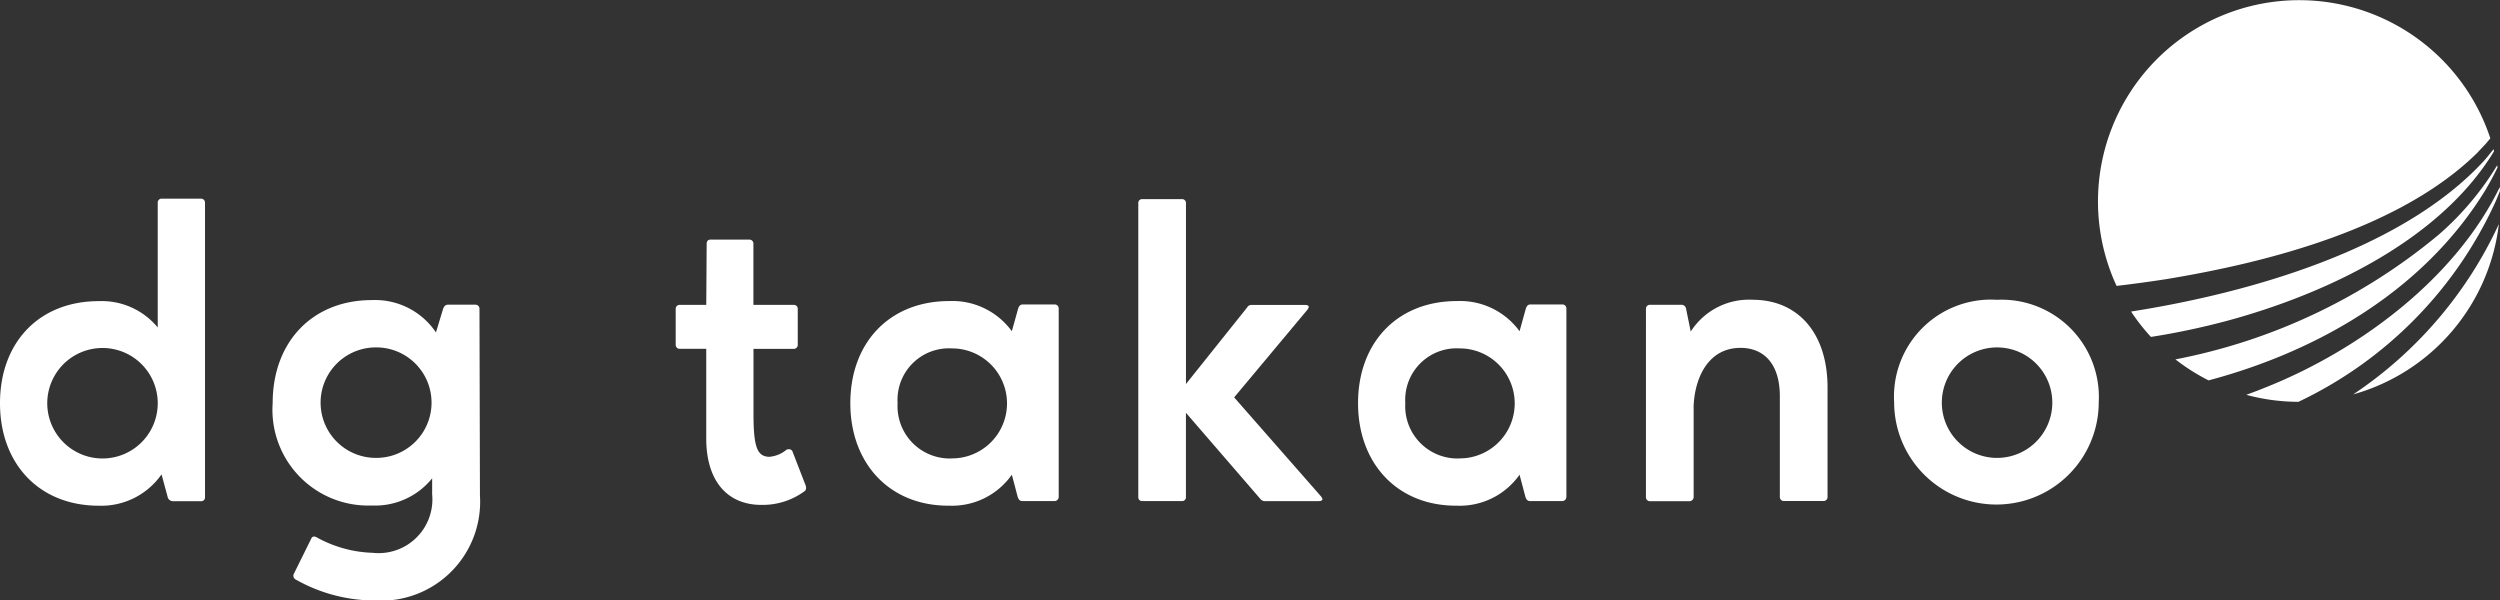 <svg id="グループ_8355" data-name="グループ 8355" xmlns="http://www.w3.org/2000/svg" xmlns:xlink="http://www.w3.org/1999/xlink" width="140.921" height="33.848" viewBox="0 0 140.921 33.848">
  <rect x="0" y="0" width="140.921" height="33.848" fill="#333333" stroke="none"/>
  <defs>
    <clipPath id="clip-path">
      <rect id="長方形_503" data-name="長方形 503" width="140.921" height="33.848" fill="none"/>
    </clipPath>
  </defs>
  <g id="グループ_8350" data-name="グループ 8350" clip-path="url(#clip-path)">
    <path id="パス_19438" data-name="パス 19438" d="M0,27.424c0-3.443,2.217-5.755,5.566-5.755a4.087,4.087,0,0,1,3.325,1.484V16.127a.218.218,0,0,1,.2-.235h2.229a.223.223,0,0,1,.236.209.179.179,0,0,1,0,.027v16.58a.212.212,0,0,1-.183.236.221.221,0,0,1-.053,0H9.74a.3.3,0,0,1-.282-.211l-.352-1.3A4.139,4.139,0,0,1,5.566,33.2C2.217,33.2,0,30.844,0,27.424m5.731-3.114a3.114,3.114,0,1,0,.094,0H5.731" transform="translate(0 -4.694)" fill="#fff"/>
    <path id="パス_19439" data-name="パス 19439" d="M31.022,25.822l.4-1.321c.07-.189.165-.236.282-.236h1.533a.223.223,0,0,1,.236.209.179.179,0,0,1,0,.027L33.5,35.02a5.576,5.576,0,0,1-5.9,5.919,9.073,9.073,0,0,1-4.481-1.18.243.243,0,0,1-.111-.325l.016-.027.967-1.957a.177.177,0,0,1,.165-.118.335.335,0,0,1,.141.047,6.936,6.936,0,0,0,3.16.872,3.03,3.03,0,0,0,3.349-3.3v-.9a4.125,4.125,0,0,1-3.4,1.533,5.4,5.4,0,0,1-5.59-5.778c0-3.443,2.241-5.8,5.59-5.8a4.134,4.134,0,0,1,3.61,1.816M27.576,32.9a3.114,3.114,0,1,0,.162-6.227c-.054,0-.108,0-.162,0a3.114,3.114,0,0,0,0,6.227" transform="translate(-6.446 -7.09)" fill="#fff"/>
    <path id="パス_19440" data-name="パス 19440" d="M59.362,31.41a1.74,1.74,0,0,0,.943-.4.3.3,0,0,1,.141-.024.21.21,0,0,1,.189.118l.731,1.887c.07.165.047.306-.07.377a3.994,3.994,0,0,1-2.406.755c-1.981,0-3.137-1.416-3.113-3.821V25.325H54.291a.223.223,0,0,1-.236-.209.17.17,0,0,1,0-.027V23.061a.217.217,0,0,1,.223-.212h1.5l.023-3.443c0-.141.07-.236.211-.236H58.2a.223.223,0,0,1,.235.209.17.17,0,0,1,0,.027v3.443H60.7a.218.218,0,0,1,.235.2v2.044a.223.223,0,0,1-.209.235H58.44v3.608c0,1.91.189,2.477.92,2.477" transform="translate(-15.967 -5.663)" fill="#fff"/>
    <path id="パス_19441" data-name="パス 19441" d="M77.484,24.512c.047-.141.118-.236.259-.236h1.793a.223.223,0,0,1,.235.209.171.171,0,0,1,0,.027V35.123a.236.236,0,0,1-.235.236H77.719c-.141,0-.211-.094-.259-.236l-.33-1.25a4.121,4.121,0,0,1-3.538,1.745c-3.326.024-5.566-2.358-5.566-5.778,0-3.443,2.241-5.755,5.566-5.755a4.145,4.145,0,0,1,3.538,1.7Zm-3.726,8.441a3.1,3.1,0,0,0,0-6.2,2.9,2.9,0,0,0-3.068,2.728,2.945,2.945,0,0,0,0,.361,2.948,2.948,0,0,0,2.773,3.112,2.907,2.907,0,0,0,.293,0" transform="translate(-20.094 -7.114)" fill="#fff"/>
    <path id="パス_19442" data-name="パス 19442" d="M100.449,21.892c.259,0,.282.118.118.306l-4.1,4.906,4.862,5.542c.189.211.141.306-.141.306H98.255a.337.337,0,0,1-.306-.118l-4.2-4.862v4.767a.211.211,0,0,1-.211.211H91.275a.211.211,0,0,1-.211-.211v-16.6a.211.211,0,0,1,.211-.211h2.241a.218.218,0,0,1,.235.2V26.35L97.2,22.034a.271.271,0,0,1,.26-.141Z" transform="translate(-26.9 -4.704)" fill="#fff"/>
    <path id="パス_19443" data-name="パス 19443" d="M118.1,24.512c.047-.141.118-.236.259-.236h1.793a.223.223,0,0,1,.235.209.171.171,0,0,1,0,.027V35.123a.236.236,0,0,1-.235.236h-1.816c-.141,0-.211-.094-.259-.236l-.33-1.25a4.121,4.121,0,0,1-3.538,1.745c-3.326.024-5.566-2.358-5.566-5.778,0-3.443,2.241-5.755,5.566-5.755a4.145,4.145,0,0,1,3.538,1.7Zm-3.726,8.441a3.1,3.1,0,1,0,0-6.2,2.9,2.9,0,0,0-3.068,2.728,2.945,2.945,0,0,0,0,.361,2.948,2.948,0,0,0,2.773,3.112,2.907,2.907,0,0,0,.293,0" transform="translate(-32.092 -7.114)" fill="#fff"/>
    <path id="パス_19444" data-name="パス 19444" d="M131.677,24.5a.223.223,0,0,1,.209-.236h1.773a.264.264,0,0,1,.282.236l.259,1.274a3.9,3.9,0,0,1,3.491-1.793c2.5,0,4.222,1.816,4.222,4.953v6.155a.223.223,0,0,1-.21.236H139.46a.223.223,0,0,1-.236-.21.158.158,0,0,1,0-.026v-5.66c0-1.864-.92-2.736-2.217-2.736-1.816,0-2.57,1.675-2.642,3.255V35.1a.237.237,0,0,1-.236.236h-2.217a.223.223,0,0,1-.236-.209.176.176,0,0,1,0-.027Z" transform="translate(-38.897 -7.084)" fill="#fff"/>
    <path id="パス_19445" data-name="パス 19445" d="M157.286,23.983a5.484,5.484,0,0,1,5.778,5.173,5.406,5.406,0,0,1,0,.6,5.766,5.766,0,1,1-11.532,0,5.465,5.465,0,0,1,5.754-5.778m0,8.915a3.114,3.114,0,1,0-3.066-3.066,3.114,3.114,0,0,0,3.066,3.066" transform="translate(-44.762 -7.082)" fill="#fff"/>
    <path id="パス_19446" data-name="パス 19446" d="M193.743,15.81c.092-.211.178-.423.261-.634,0-.07-.008-.141-.013-.211-2.508,5.182-7.957,9.194-13.136,11.267-.372.152-.76.3-1.153.444a11.359,11.359,0,0,0,2.941.394,23.037,23.037,0,0,0,11.1-11.261" transform="translate(-53.083 -4.42)" fill="#fff"/>
    <path id="パス_19447" data-name="パス 19447" d="M191.558,14.527c.228-.382.437-.775.63-1.175-.007-.042-.013-.085-.021-.127a16.42,16.42,0,0,1-3.3,3.915,32.906,32.906,0,0,1-14.835,7.025,11.411,11.411,0,0,0,1.87,1.184c6.31-1.683,12.249-5.182,15.661-10.823" transform="translate(-51.407 -3.907)" fill="#fff"/>
    <path id="パス_19448" data-name="パス 19448" d="M170.486,21.088a11.377,11.377,0,0,0,1.12,1.43,41.46,41.46,0,0,0,4.342-.922c5.444-1.48,11.936-4.484,15-9.548l-.029-.111-.022.029c-.177.211-.428.541-.619.733-4.584,4.889-13.044,7.328-19.794,8.389" transform="translate(-50.361 -3.526)" fill="#fff"/>
    <path id="パス_19449" data-name="パス 19449" d="M188.258,27.525a11.353,11.353,0,0,0,8.21-9.6,23.264,23.264,0,0,1-8.21,9.6" transform="translate(-55.611 -5.294)" fill="#fff"/>
    <path id="パス_19450" data-name="パス 19450" d="M171.76,15.722c5.812-.962,13.176-2.889,17.466-7.116.1-.109.364-.39.469-.5.088-.1.173-.205.258-.309a11.344,11.344,0,1,0-21.068,8.319c.961-.114,1.919-.242,2.875-.394" transform="translate(-49.577 0)" fill="#fff"/>
  </g>
</svg>
